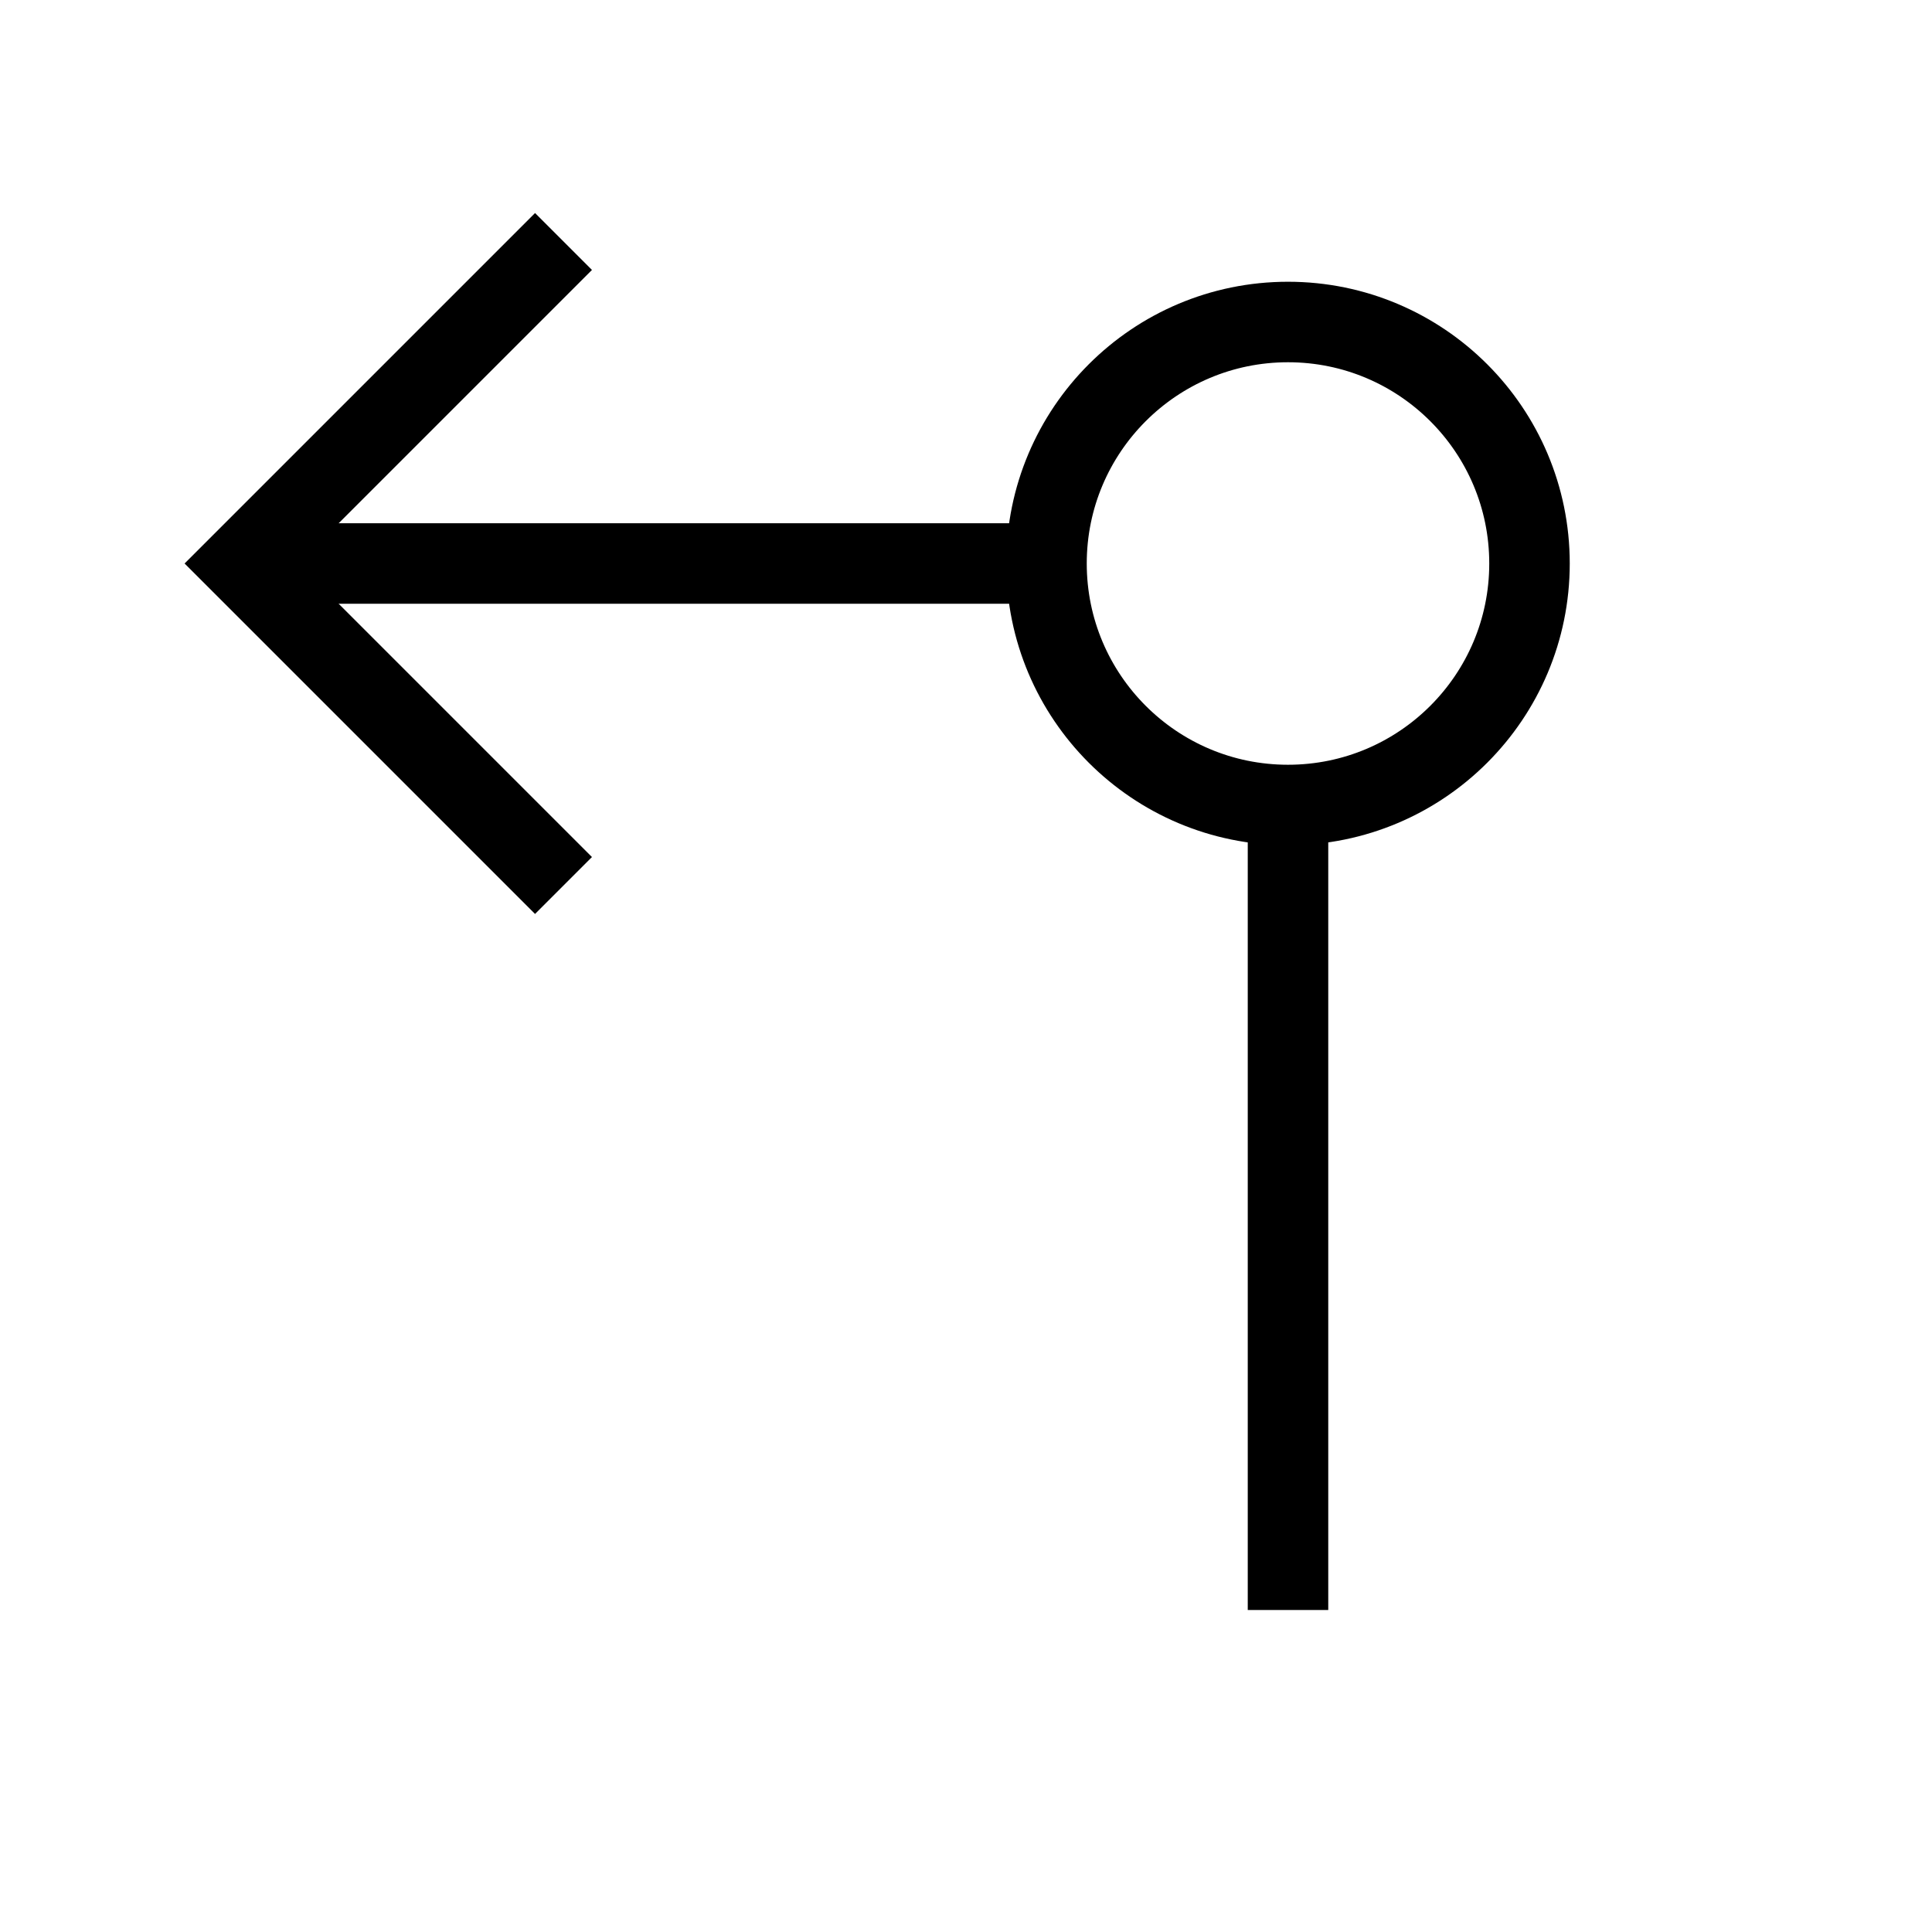 <svg xmlns="http://www.w3.org/2000/svg" viewBox="0 0 24 24" strokeWidth="2" stroke="currentColor" fill="none" strokeLinecap="round" strokeLinejoin="round">
<path stroke="none" d="M0 0h24v24H0z" fill="none"/>
<circle transform="matrix(-1 0 0 1 32 0)" cx="16" cy="7" r="3"/>
<path d="M16 10v10"/>
<path d="M13 7h-10"/>
<path d="M7 11l-4 -4l4 -4"/>
</svg>